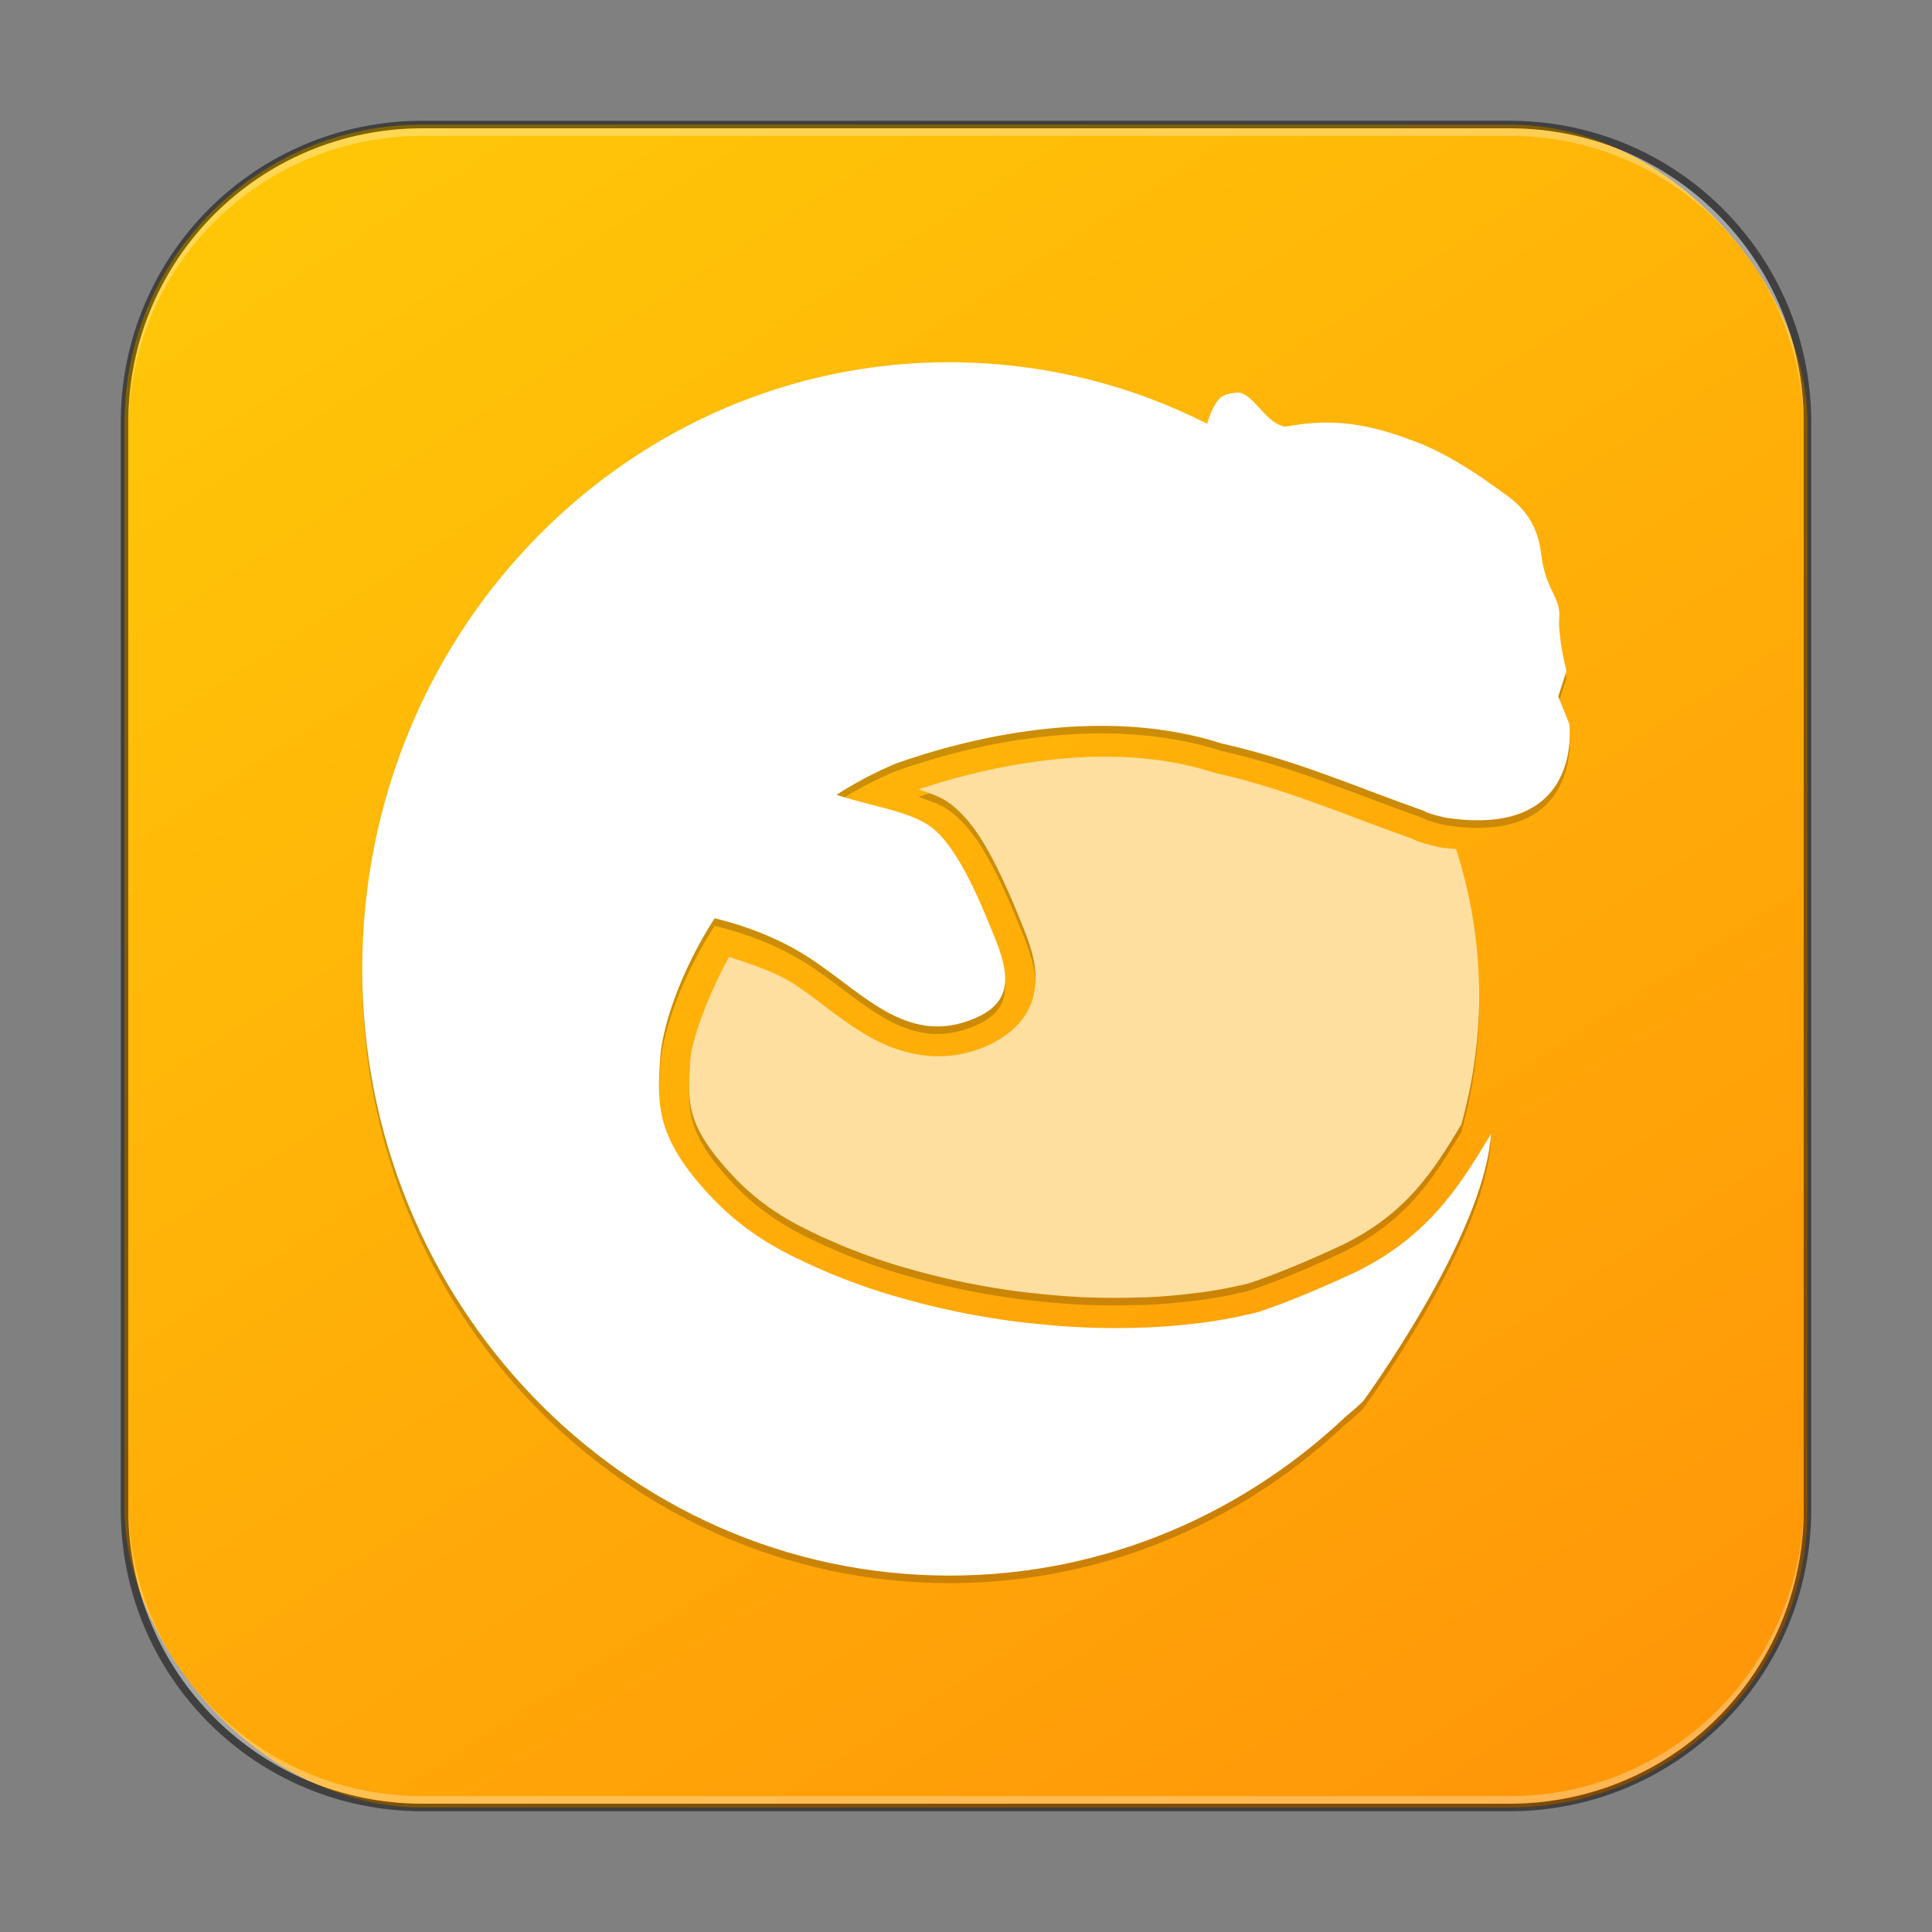 <?xml version="1.0" encoding="UTF-8" standalone="no"?>
<!-- Created with Inkscape (http://www.inkscape.org/) -->

<svg
   width="256"
   height="256"
   viewBox="0 0 256 256"
   version="1.1"
   id="svg5"
   sodipodi:docname="lutris.svg"
   inkscape:version="1.2.1 (9c6d41e410, 2022-07-14)"
   xmlns:inkscape="http://www.inkscape.org/namespaces/inkscape"
   xmlns:sodipodi="http://sodipodi.sourceforge.net/DTD/sodipodi-0.dtd"
   xmlns:xlink="http://www.w3.org/1999/xlink"
   xmlns="http://www.w3.org/2000/svg"
   xmlns:svg="http://www.w3.org/2000/svg">
  <rect x="0" y="0" width="256" height="256" fill="#808080" stroke="none"/>
  <sodipodi:namedview
     id="namedview7"
     pagecolor="#ffffff"
     bordercolor="#666666"
     borderopacity="1.0"
     inkscape:showpageshadow="2"
     inkscape:pageopacity="0.0"
     inkscape:pagecheckerboard="0"
     inkscape:deskcolor="#d1d1d1"
     inkscape:document-units="px"
     showgrid="false"
     inkscape:zoom="2.298097"
     inkscape:cx="-20.451704"
     inkscape:cy="84.852815"
     inkscape:window-width="1920"
     inkscape:window-height="1006"
     inkscape:window-x="0"
     inkscape:window-y="0"
     inkscape:window-maximized="1"
     inkscape:current-layer="svg5" />
  <defs
     id="defs2">
    <linearGradient
       inkscape:collect="always"
       xlink:href="#linearGradient3298"
       id="linearGradient3525"
       x1="49.758"
       y1="59.623"
       x2="14.242"
       y2="4.377"
       gradientUnits="userSpaceOnUse"
       gradientTransform="matrix(4.055,0,0,4.055,-1.745,-1.745)" />
    <linearGradient
       inkscape:collect="always"
       id="linearGradient3298">
      <stop
         style="stop-color:#ff9708;stop-opacity:1;"
         offset="0"
         id="stop3294" />
      <stop
         style="stop-color:#ffc608;stop-opacity:1;"
         offset="1"
         id="stop3296" />
    </linearGradient>
  </defs>
  <rect
     style="fill:url(#linearGradient3525);fill-opacity:1.0;stroke:none;stroke-width:4.055"
     id="rect184"
     width="223"
     height="223"
     x="16.5"
     y="16.5"
     ry="39.5" />
  <path
     d="m 146.531,101.266 c -8.213,-0.017 -16.853,1.68 -24.797,4.312 1.457,0.582 2.953,0.944 4.297,2.008 l 0.008,0.008 c 2.748,2.183 4.457,5.185 5.992,8.219 1.535,3.034 2.758,6.136 3.641,8.305 l 0.016,0.024 0.008,0.031 c 1.187,3.023 2.058,5.981 1.133,9.195 -0.924,3.208 -3.825,5.487 -7.234,6.688 -5.21,1.852 -10.206,0.617 -14,-1.461 -3.794,-2.078 -6.854,-4.829 -9.711,-6.758 l -0.024,-0.024 -0.031,-0.016 c -2.659,-1.865 -5.967,-2.947 -9.234,-4 -3.138,5.786 -4.959,11.299 -5.117,13.633 -0.214,3.174 -0.311,5.25 0.359,7.43 0.668,2.174 2.211,4.822 6.023,8.719 1.409,1.387 2.951,2.687 4.719,3.867 0.787,0.526 1.613,1.034 2.469,1.508 l 0.016,0.008 c 1.109,0.608 2.288,1.195 3.516,1.773 0.486,0.229 1.064,0.469 1.703,0.75 0.73,0.32 1.399,0.623 2.023,0.875 h 0.008 c 0.536,0.216 1.138,0.441 1.797,0.688 v -0.008 c 0.785,0.294 1.529,0.577 2.242,0.82 0.509,0.174 1.043,0.345 1.602,0.523 0.661,0.211 1.387,0.424 2.156,0.648 l -0.008,-0.008 c 2.248,0.656 4.549,1.235 6.867,1.727 h 0.008 c 0.415,0.089 0.787,0.176 1.125,0.242 h 0.008 0.008 c 2.38,0.476 4.761,0.869 7.141,1.172 0.291,0.037 0.639,0.071 1.039,0.117 h 0.008 0.008 c 2.467,0.288 4.909,0.504 7.305,0.609 h 0.008 0.016 c 0.055,0.002 0.204,0.006 0.445,0.016 2.361,0.094 4.687,0.086 6.969,0.008 0.373,-0.014 0.626,-0.004 0.719,-0.008 2.289,-0.097 4.512,-0.297 6.664,-0.57 0.37,-0.047 0.624,-0.068 0.75,-0.086 h 0.008 c 2.039,-0.281 3.985,-0.658 5.844,-1.102 0.177,-0.042 0.371,-0.092 0.562,-0.141 3.937,-1.332 7.909,-3.028 12.32,-5.07 8.502,-4.2 11.941,-9.705 15.703,-15.922 1.553,-5.539 2.352,-11.263 2.375,-17.016 -0.006,-6.619 -1.039,-13.197 -3.062,-19.5 -0.724,-0.069 -1.427,-0.113 -2.195,-0.234 l -0.172,-0.024 -0.164,-0.047 c -1.413,-0.35 -2.15,-0.567 -2.805,-0.828 -0.078,-0.031 -0.211,-0.125 -0.289,-0.156 -9.696,-3.431 -16.726,-6.631 -26.359,-8.805 l -0.18,-0.039 -0.164,-0.055 c -4.375,-1.408 -9.152,-2.037 -14.08,-2.047 z m -20.702,-52.266 c -42.054,-0.038 -76.697,34.598 -77.802,78.286 -1.124,44.382 32.784,81.298 75.739,82.459 20.927,0.565 40.141,-7.456 54.472,-20.97 1.53,-1.277 2.36,-2.078 2.36,-2.078 0,0 16.12,-21.959 16.954,-35.424 -3.966,6.552 -8.036,13.424 -17.907,18.282 -4.527,2.097 -8.678,3.872 -12.86,5.282 -0.268,0.069 -0.541,0.138 -0.813,0.203 -1.981,0.473 -4.059,0.872 -6.235,1.172 -0.264,0.037 -0.53,0.06 -0.797,0.094 -2.257,0.286 -4.593,0.492 -7,0.594 -0.248,0.01 -0.501,0.006 -0.75,0.016 -2.375,0.082 -4.8,0.082 -7.266,-0.016 -0.161,-0.006 -0.323,-0.008 -0.484,-0.016 -2.508,-0.11 -5.046,-0.328 -7.594,-0.625 -0.364,-0.042 -0.73,-0.078 -1.094,-0.125 -2.481,-0.315 -4.957,-0.726 -7.422,-1.219 -0.398,-0.078 -0.79,-0.165 -1.188,-0.25 -2.413,-0.512 -4.81,-1.112 -7.157,-1.797 -0.753,-0.22 -1.507,-0.435 -2.25,-0.672 -0.561,-0.179 -1.117,-0.357 -1.672,-0.547 -0.793,-0.271 -1.581,-0.568 -2.36,-0.859 -0.635,-0.238 -1.266,-0.467 -1.891,-0.719 -0.724,-0.292 -1.433,-0.611 -2.141,-0.922 -0.6,-0.264 -1.209,-0.52 -1.797,-0.797 -1.28,-0.603 -2.536,-1.224 -3.75,-1.891 -0.967,-0.535 -1.889,-1.102 -2.766,-1.688 -2.014,-1.345 -3.769,-2.821 -5.344,-4.375 -8.198,-8.366 -7.962,-12.86 -7.532,-19.236 0.265,-3.911 2.469,-11.091 7.204,-18.486 4.775,1.152 9.452,3.048 13.438,5.844 6.323,4.269 12.019,10.648 20.126,7.766 5.543,-1.944 5.844,-5.244 3.719,-10.657 -1.794,-4.401 -4.755,-11.994 -8.422,-14.907 -2.894,-2.29 -8.293,-2.898 -12.704,-4.407 2.403,-1.548 5.022,-2.946 7.86,-4.141 13.652,-4.82 29.706,-6.993 43.128,-2.672 10.096,2.278 17.354,5.595 26.955,8.985 0,0 -0.074,0.171 2.578,0.828 18.672,2.958 16.564,-12.423 16.564,-12.423 l -1.453,-3.61 1.094,-3.391 c 0,0 -1.147,-4.244 -0.953,-7.047 0.196,-2.802 -1.826,-3.502 -2.438,-8.625 -0.611,-5.123 -3.973,-7.157 -5.063,-7.954 -1.093,-0.795 -6.186,-4.633 -11.063,-6.547 -4.88,-1.914 -9.816,-3.325 -15.892,-2.469 -0.675,0.095 -1.304,0.197 -1.969,0.297 -0.117,-0.037 -0.216,-0.087 -0.344,-0.125 -2.317,-0.688 -3.951,-4.436 -5.844,-4.391 -0.144,0.003 -0.289,0.016 -0.438,0.031 -0.146,0.015 -0.303,0.034 -0.453,0.062 -0.152,0.029 -0.31,0.066 -0.469,0.109 -0.173,0.047 -0.344,0.115 -0.5,0.188 -1.108,0.515 -1.784,2.448 -2.203,3.719 -9.718,-4.912 -20.588,-7.799 -32.112,-8.11 -0.671,-0.018 -1.333,-0.031 -2,-0.031 z"
     style="opacity:0.2;fill:#000000;fill-opacity:1;stroke:none;stroke-width:8;stroke-linecap:round;stroke-linejoin:round"
     id="path14284" />
  <path
     id="path12403"
     style="fill:#ffdfa0;fill-opacity:1;stroke:none;stroke-width:8;stroke-linecap:round;stroke-linejoin:round"
     d="m 146.531,100.266 c -8.213,-0.017 -16.853,1.68 -24.797,4.312 1.457,0.582 2.953,0.944 4.297,2.008 l 0.008,0.008 c 2.748,2.183 4.457,5.185 5.992,8.219 1.535,3.034 2.758,6.136 3.641,8.305 l 0.016,0.024 0.008,0.031 c 1.187,3.023 2.058,5.981 1.133,9.195 -0.924,3.208 -3.825,5.487 -7.234,6.688 -5.21,1.852 -10.206,0.617 -14,-1.461 -3.794,-2.078 -6.854,-4.829 -9.711,-6.758 l -0.024,-0.024 -0.031,-0.016 c -2.659,-1.865 -5.967,-2.947 -9.234,-4 -3.138,5.786 -4.959,11.299 -5.117,13.633 -0.214,3.174 -0.311,5.25 0.359,7.43 0.668,2.174 2.211,4.822 6.023,8.719 1.409,1.387 2.951,2.687 4.719,3.867 0.787,0.526 1.613,1.034 2.469,1.508 l 0.016,0.008 c 1.109,0.608 2.288,1.195 3.516,1.773 0.486,0.229 1.064,0.469 1.703,0.75 0.73,0.32 1.399,0.623 2.023,0.875 h 0.008 c 0.536,0.216 1.138,0.441 1.797,0.688 v -0.008 c 0.785,0.294 1.529,0.577 2.242,0.82 0.509,0.174 1.043,0.345 1.602,0.523 0.661,0.211 1.387,0.424 2.156,0.648 l -0.008,-0.008 c 2.248,0.656 4.549,1.235 6.867,1.727 h 0.008 c 0.415,0.089 0.787,0.176 1.125,0.242 h 0.008 0.008 c 2.38,0.476 4.761,0.869 7.141,1.172 0.291,0.037 0.639,0.071 1.039,0.117 h 0.008 0.008 c 2.467,0.288 4.909,0.504 7.305,0.609 h 0.008 0.016 c 0.055,0.002 0.204,0.006 0.445,0.016 2.361,0.094 4.687,0.086 6.969,0.008 0.373,-0.014 0.626,-0.004 0.719,-0.008 2.289,-0.097 4.512,-0.297 6.664,-0.57 0.37,-0.047 0.624,-0.068 0.75,-0.086 h 0.008 c 2.039,-0.281 3.985,-0.658 5.844,-1.102 0.177,-0.042 0.371,-0.092 0.562,-0.141 3.937,-1.332 7.909,-3.028 12.32,-5.07 8.502,-4.2 11.941,-9.705 15.703,-15.922 1.551,-5.539 2.35,-11.263 2.374,-17.016 -0.006,-6.619 -1.039,-13.197 -3.062,-19.5 -0.724,-0.069 -1.427,-0.113 -2.195,-0.234 l -0.172,-0.024 -0.164,-0.047 c -1.413,-0.35 -2.15,-0.567 -2.805,-0.828 -0.078,-0.031 -0.211,-0.125 -0.289,-0.156 -9.696,-3.431 -16.726,-6.631 -26.359,-8.805 l -0.18,-0.039 -0.164,-0.055 c -4.374,-1.408 -9.15,-2.037 -14.078,-2.047 z"
     sodipodi:nodetypes="scccscccscscccccsccccsccccccscccccccccccccccccccccccccccccsccccs" />
  <path
     id="path990"
     style="fill:#ffffff;stroke-width:10.048"
     d="m 125.829,48 c -42.054,-0.038 -76.697,34.598 -77.802,78.286 -1.124,44.382 32.784,81.298 75.739,82.459 20.927,0.565 40.141,-7.456 54.472,-20.97 1.53,-1.277 2.36,-2.078 2.36,-2.078 0,0 16.12,-21.959 16.954,-35.424 -3.966,6.552 -8.036,13.424 -17.907,18.282 -4.527,2.097 -8.678,3.872 -12.86,5.282 -0.268,0.069 -0.541,0.138 -0.813,0.203 -1.981,0.473 -4.059,0.872 -6.235,1.172 -0.264,0.037 -0.53,0.06 -0.797,0.094 -2.257,0.286 -4.593,0.492 -7,0.594 -0.248,0.01 -0.501,0.006 -0.75,0.016 -2.375,0.082 -4.8,0.082 -7.266,-0.016 -0.161,-0.006 -0.323,-0.008 -0.484,-0.016 -2.508,-0.11 -5.046,-0.328 -7.594,-0.625 -0.364,-0.042 -0.73,-0.078 -1.094,-0.125 -2.481,-0.315 -4.957,-0.726 -7.422,-1.219 -0.398,-0.078 -0.79,-0.165 -1.188,-0.25 -2.413,-0.512 -4.81,-1.112 -7.157,-1.797 -0.753,-0.22 -1.507,-0.435 -2.25,-0.672 -0.561,-0.179 -1.117,-0.357 -1.672,-0.547 -0.793,-0.271 -1.581,-0.568 -2.36,-0.859 -0.635,-0.238 -1.266,-0.467 -1.891,-0.719 -0.724,-0.292 -1.433,-0.611 -2.141,-0.922 -0.6,-0.264 -1.209,-0.52 -1.797,-0.797 -1.28,-0.603 -2.536,-1.224 -3.75,-1.891 -0.967,-0.535 -1.889,-1.102 -2.766,-1.688 -2.014,-1.345 -3.769,-2.821 -5.344,-4.375 -8.198,-8.366 -7.962,-12.86 -7.532,-19.236 0.265,-3.911 2.469,-11.091 7.204,-18.486 4.775,1.152 9.452,3.048 13.438,5.844 6.323,4.269 12.019,10.648 20.126,7.766 5.543,-1.944 5.844,-5.244 3.719,-10.657 -1.794,-4.401 -4.755,-11.994 -8.422,-14.907 -2.894,-2.29 -8.293,-2.898 -12.704,-4.407 2.403,-1.548 5.022,-2.946 7.86,-4.141 13.652,-4.82 29.706,-6.993 43.128,-2.672 10.096,2.278 17.354,5.595 26.955,8.985 0,0 -0.074,0.171 2.578,0.828 18.672,2.958 16.564,-12.423 16.564,-12.423 l -1.453,-3.61 1.094,-3.391 c 0,0 -1.147,-4.244 -0.953,-7.047 0.196,-2.802 -1.826,-3.502 -2.438,-8.625 -0.611,-5.123 -3.973,-7.157 -5.063,-7.954 -1.093,-0.795 -6.186,-4.633 -11.063,-6.547 -4.88,-1.914 -9.816,-3.325 -15.892,-2.469 -0.675,0.095 -1.304,0.197 -1.969,0.297 -0.117,-0.037 -0.216,-0.087 -0.344,-0.125 -2.317,-0.688 -3.951,-4.436 -5.844,-4.391 -0.144,0.003 -0.289,0.016 -0.438,0.031 -0.146,0.015 -0.303,0.034 -0.453,0.062 -0.152,0.029 -0.31,0.066 -0.469,0.109 -0.173,0.047 -0.344,0.115 -0.5,0.188 -1.108,0.515 -1.784,2.448 -2.203,3.719 -9.718,-4.912 -20.588,-7.799 -32.112,-8.11 -0.671,-0.018 -1.333,-0.031 -2,-0.031 z"
     sodipodi:nodetypes="ccccccccccccccccccccsccccsccccccccccccccccccccccccssccccccc" />
  <path
     id="rect899"
     style="fill:#000000;stroke:none;stroke-width:4;opacity:0.5"
     d="M 56,16 C 33.84,16 16,33.84 16,56 v 144 c 0,22.16 17.84,40 40,40 h 144 c 22.16,0 40,-17.84 40,-40 V 56 C 240,33.84 222.16,16 200,16 Z m 0,1 h 144 c 21.606,0 39,17.394 39,39 v 144 c 0,21.606 -17.394,39 -39,39 H 56 C 34.394,239 17,221.606 17,200 V 56 C 17,34.394 34.394,17 56,17 Z" />
  <path
     id="rect441"
     style="opacity:0.3;fill:#ffffff"
     d="m 17,199 v 1 c 0,21.606 17.394,39 39,39 h 144 c 21.606,0 39,-17.394 39,-39 v -1 c 0,21.606 -17.394,39 -39,39 H 56 C 34.394,238 17,220.606 17,199 Z" />
  <path
     id="rect443"
     style="opacity:0.3;fill:#ffffff"
     d="M 56,17 C 34.394,17 17,34.394 17,56 v 1 C 17,35.394 34.394,18 56,18 h 144 c 21.606,0 39,17.394 39,39 V 56 C 239,34.394 221.606,17 200,17 Z" />
</svg>
